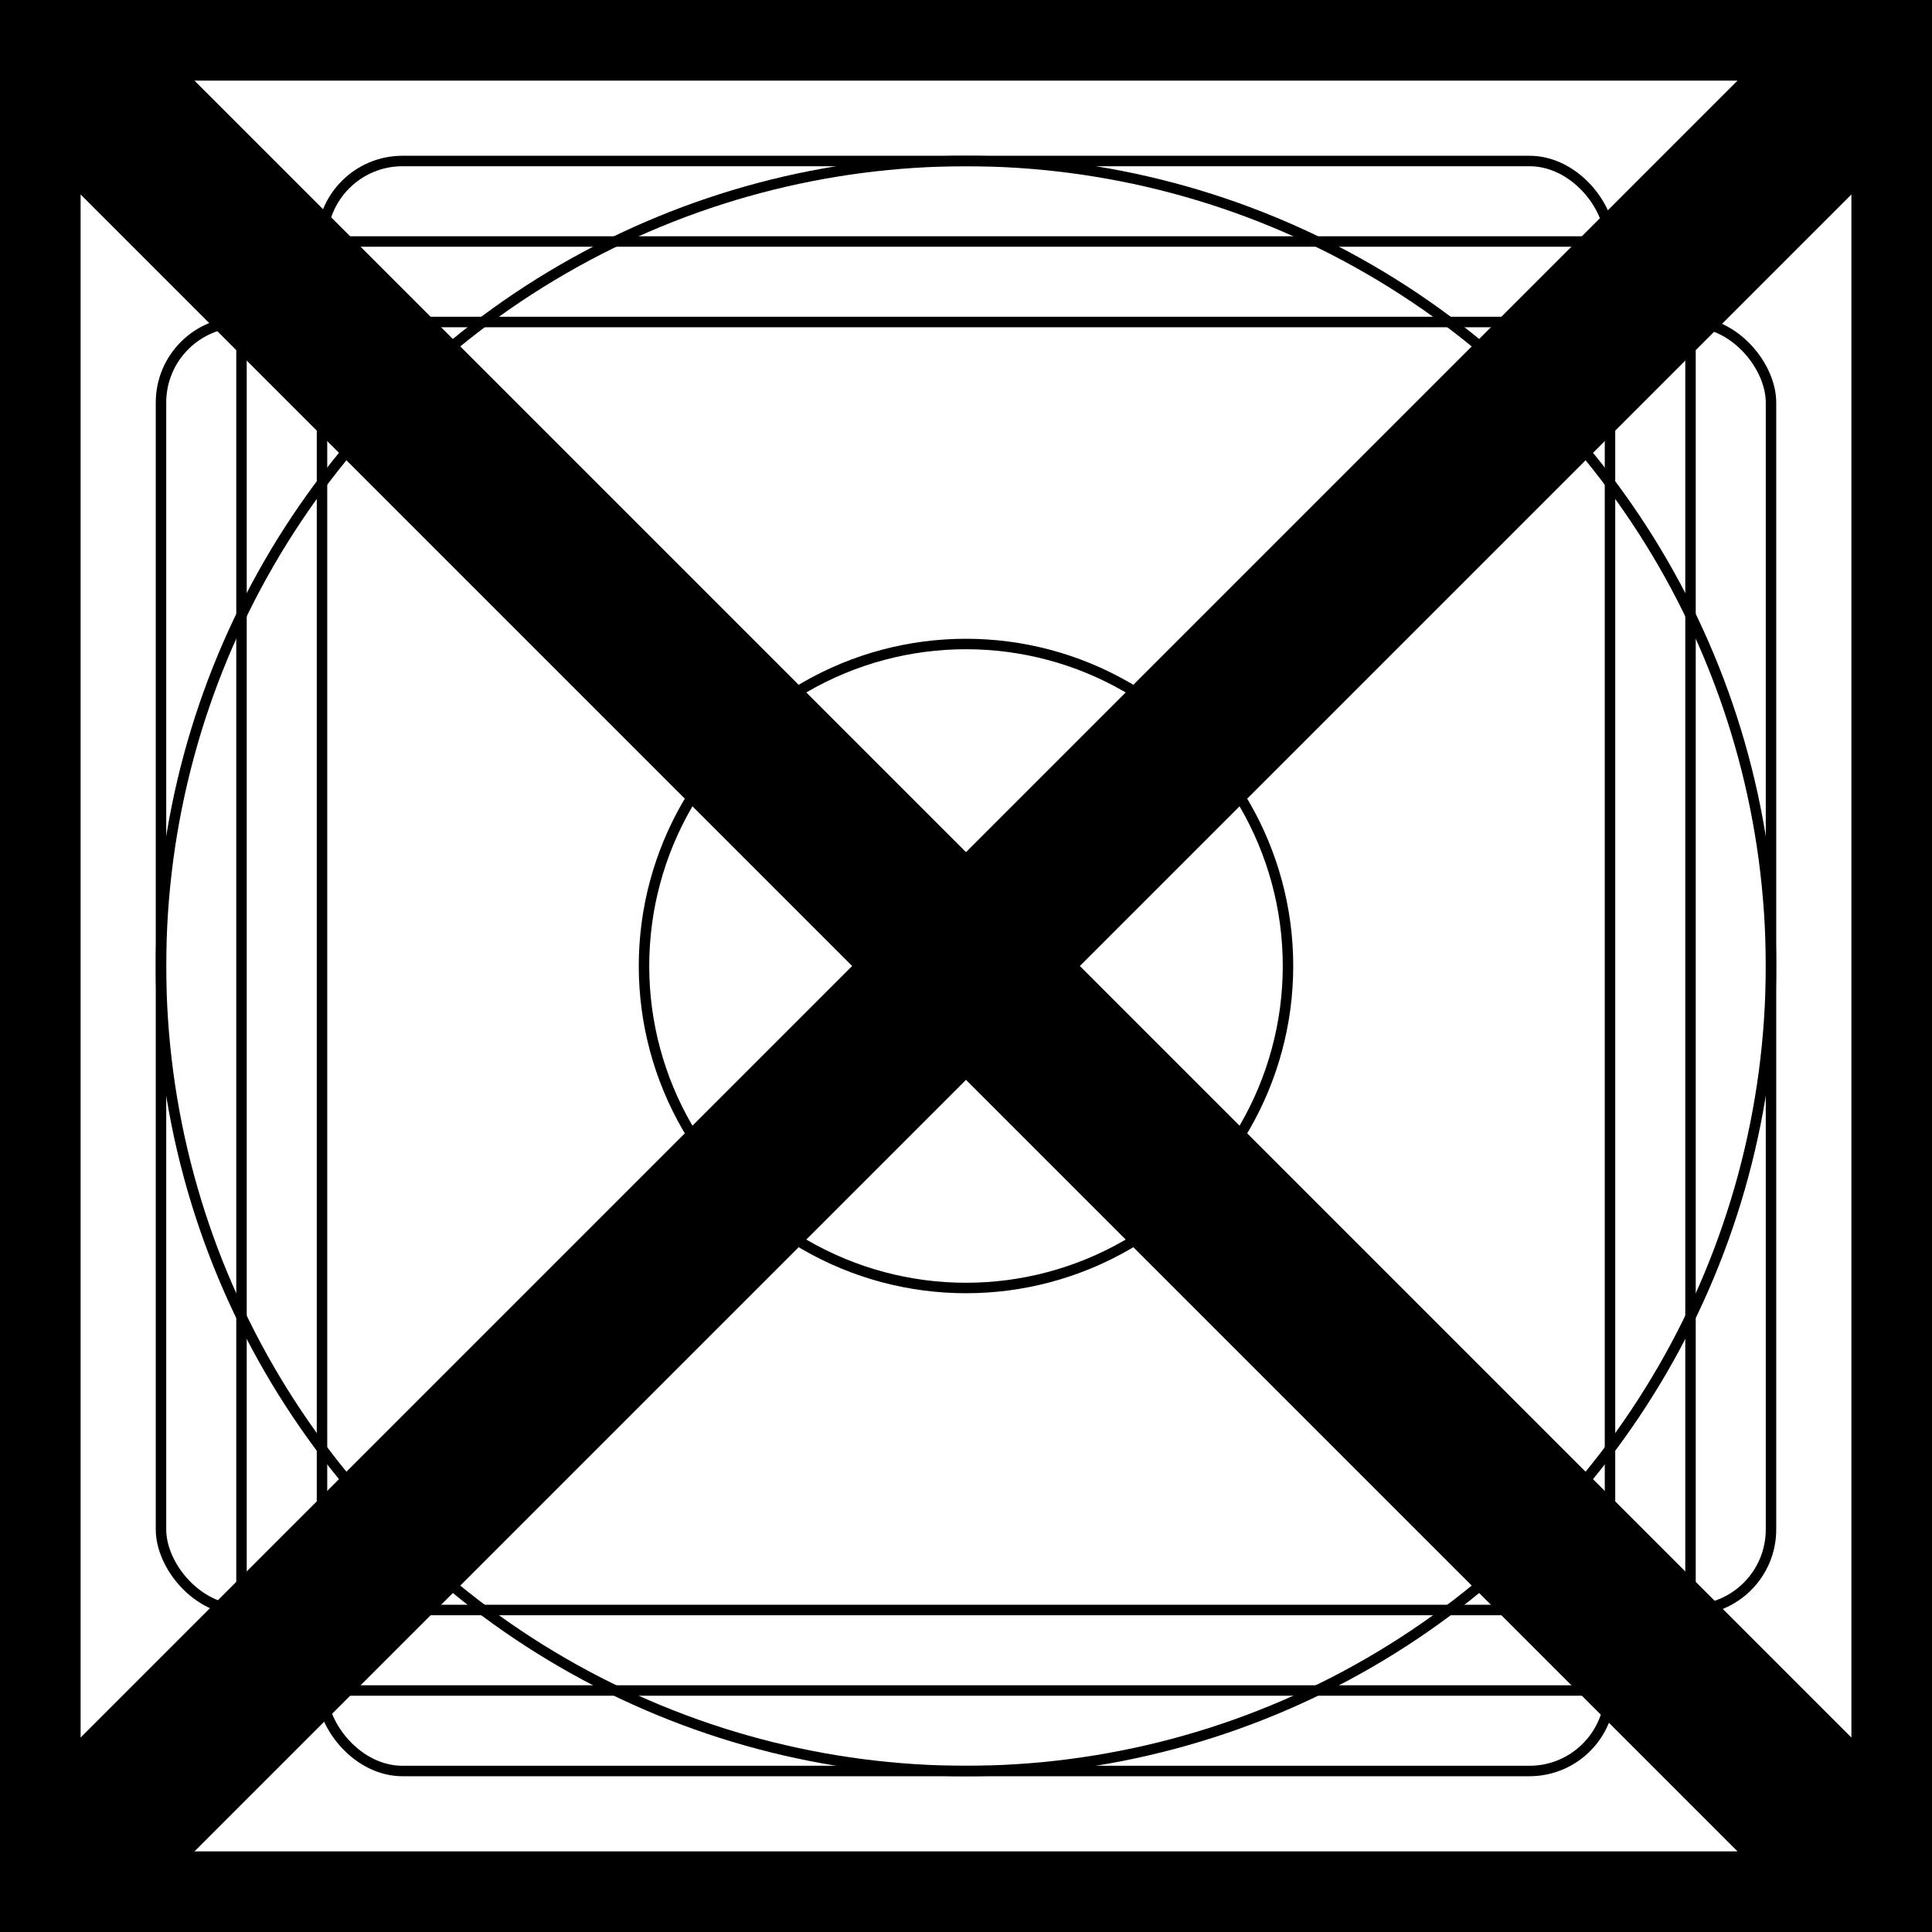 <svg xmlns="http://www.w3.org/2000/svg" fill="none" viewBox="0 0 24 24" stroke-width="2" stroke="currentColor" aria-hidden="true">
  <rect x="0" y="0" width="24" height="24" fill="#808080" stroke="none"/>
  <g clip-path="url(#clip0_355_635)">
    <path fill="#fff" d="M0 0h24v24H0z"/>
    <path d="M0 0h24M0 0v24M0 0l24 24m0-24v24m0-24L0 24m24 0H0"/>
    <circle cx="12" cy="12" r="10" stroke-width=".13"/>
    <rect width="20" height="16" x="2" y="4" stroke-width=".13" rx="1"/>
    <rect width="16" height="20" x="4" y="2" stroke-width=".13" rx="1"/>
    <rect width="18" height="18" x="3" y="3" stroke-width=".13" rx="1"/>
    <circle cx="12" cy="12" r="4" stroke-width=".13"/>
  </g>
  <defs>
    <clipPath id="clip0_355_635">
      <path fill="#fff" d="M0 0h24v24H0z"/>
    </clipPath>
  </defs>
</svg>
